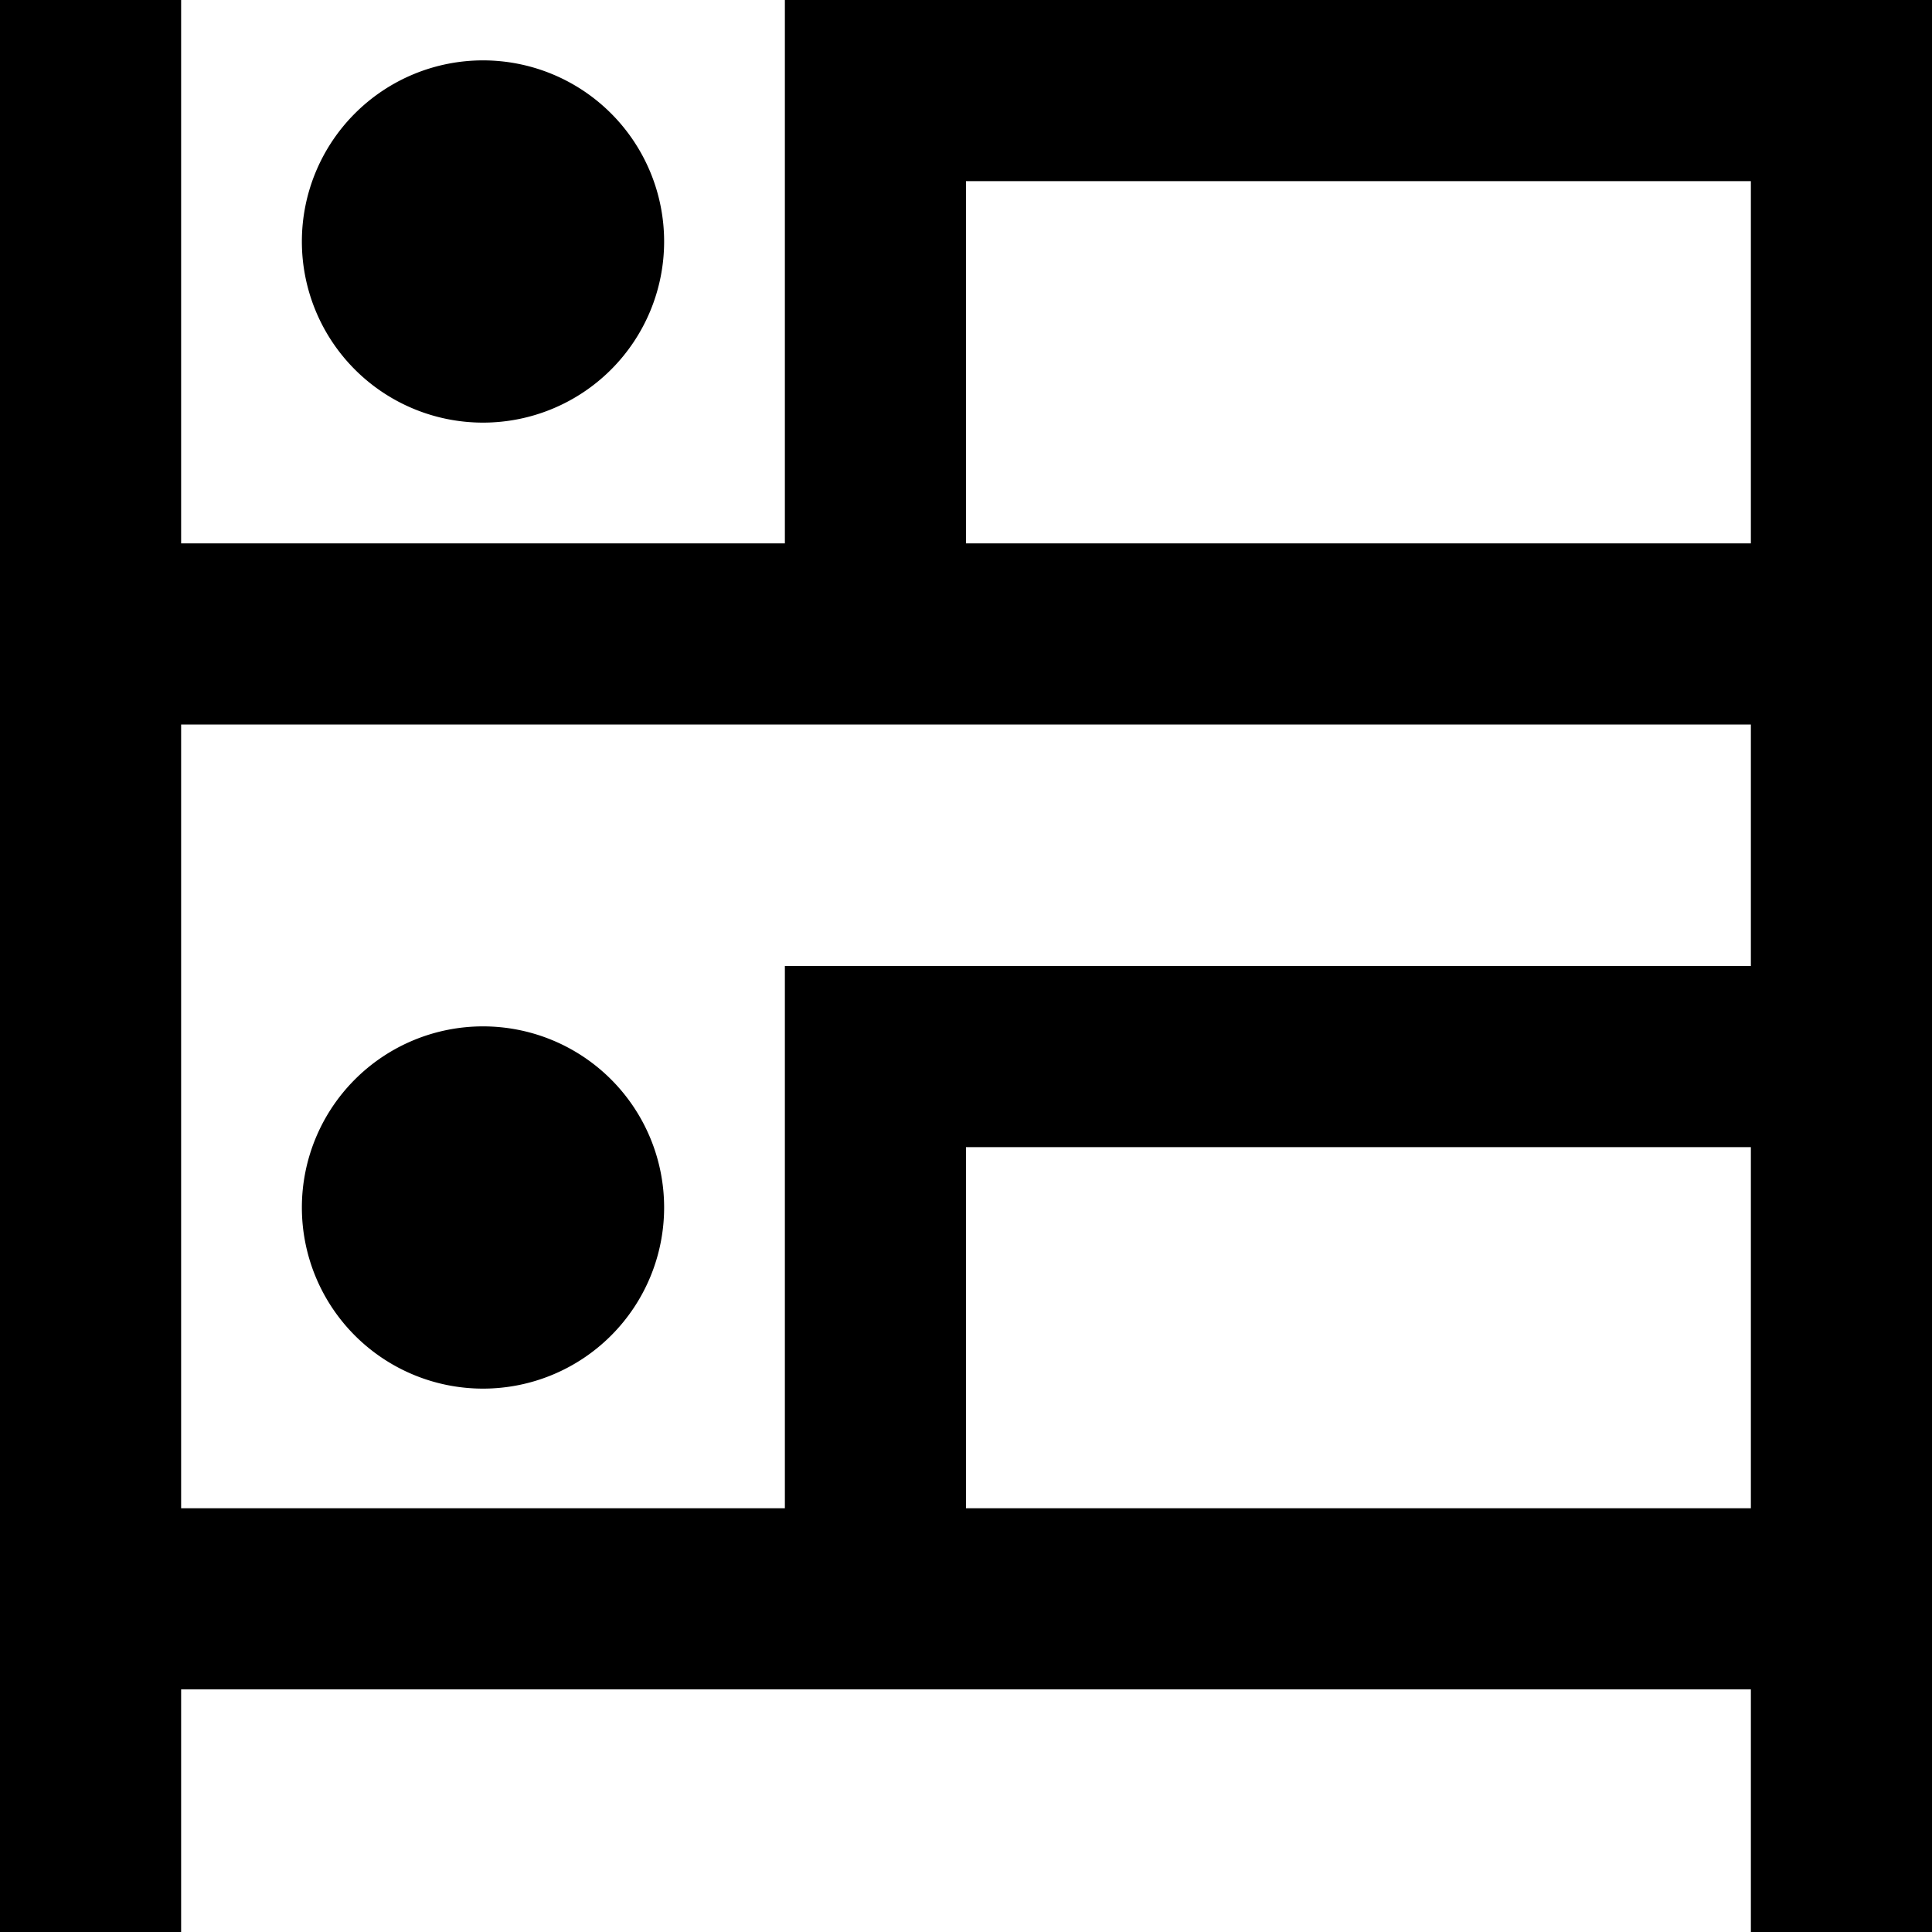 <svg xmlns="http://www.w3.org/2000/svg" viewBox="0 0 512 512"><!--! Font Awesome Pro 7.0.0 by @fontawesome - https://fontawesome.com License - https://fontawesome.com/license (Commercial License) Copyright 2025 Fonticons, Inc. --><path fill="currentColor" d="M48 0l0 144 160 0 0-144 304 0 0 512-48 0 0-64.3-416 0 0 64.3-48 0 0-512 48 0zM208 399.7l0-143.7 256 0 0-64-416 0 0 207.7 160 0zM464 144l0-96-208 0 0 96 208 0zm0 160l-208 0 0 95.7 208 0 0-95.7zM80 320a48 48 0 1 1 96 0 48 48 0 1 1 -96 0zM128 16a48 48 0 1 1 0 96 48 48 0 1 1 0-96z"/></svg>
